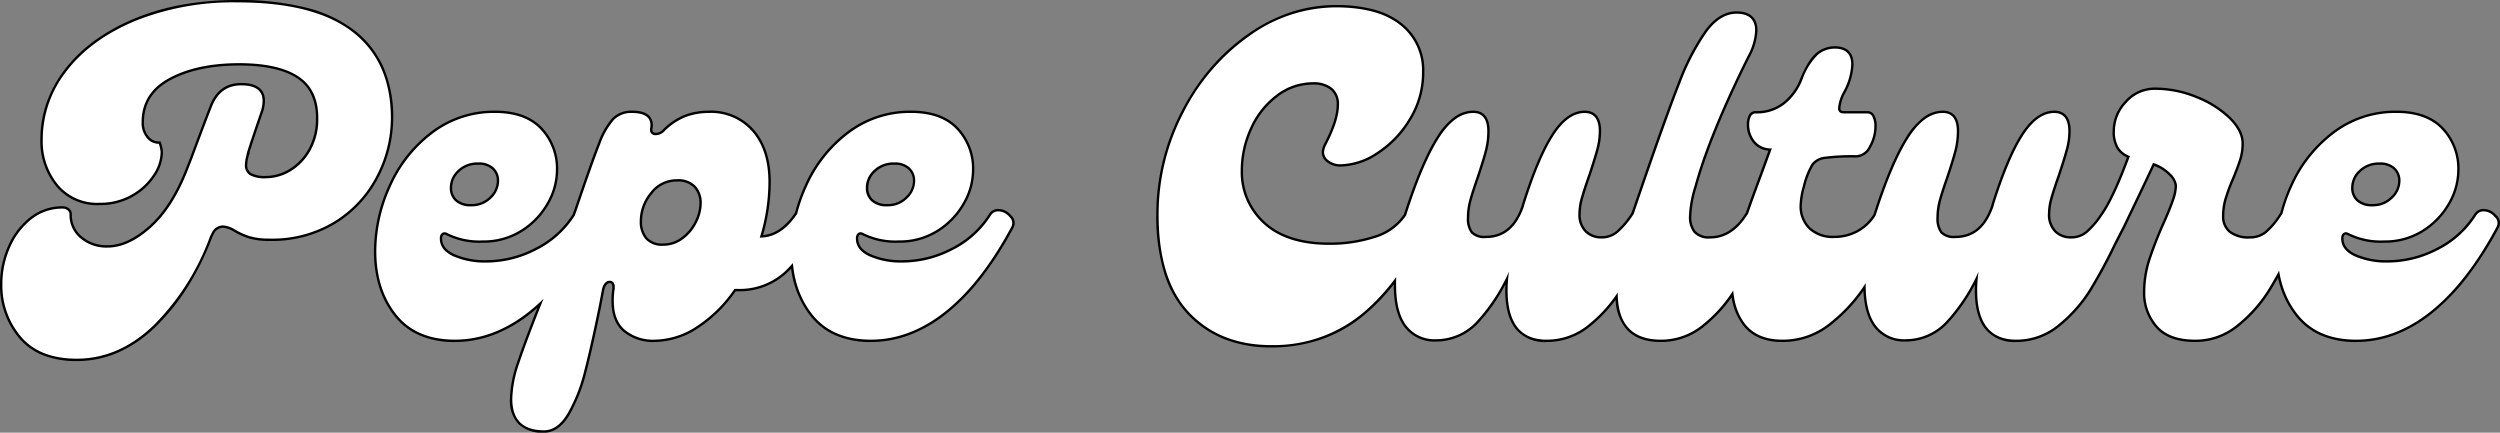 <svg xmlns="http://www.w3.org/2000/svg" width="518.487" height="89.736" viewBox="0 0 518.487 89.736"><rect x="0" y="0" width="518.487" height="89.736" fill="#808080" stroke="none"/><g transform="translate(6058.2 6529.436)"><path d="M44.086-69.936q15.98,0,23.876,6.157t7.9,17.813a26.124,26.124,0,0,1-2.914,11.891,23.921,23.921,0,0,1-8.6,9.447,24.7,24.7,0,0,1-13.677,3.666,13.728,13.728,0,0,1-4.136-.517,14.5,14.5,0,0,1-3.008-1.363,5.386,5.386,0,0,0-2.444-.846,2.576,2.576,0,0,0-2.256,1.316l-.47.94.282-.658-.282.658A50.223,50.223,0,0,1,26.79-3.1q-7.238,7.05-16.074,7.05Q3.008,3.948-.846-.611A16.4,16.4,0,0,1-4.7-11.562a18.535,18.535,0,0,1,1.6-7.567,14.867,14.867,0,0,1,4.418-5.828A10.226,10.226,0,0,1,7.8-27.166a1.562,1.562,0,0,1,.987.329.983.983,0,0,1,.423.8,6.3,6.3,0,0,0,2.256,5.029,8.38,8.38,0,0,0,5.64,1.927q4.324,0,8.93-4.089t7.708-11.985l1.034-2.632q.658-1.786,1.88-5.029t2.068-5.4q1.692-4.512,6.11-4.512t4.418,3.2a7.2,7.2,0,0,1-.282,1.88l-1.128,3.29q-1.692,4.982-1.974,6.11l.282-.658a7.662,7.662,0,0,0-.564,2.632,2.367,2.367,0,0,0,1.034,2.162,6.316,6.316,0,0,0,3.29.658,9.946,9.946,0,0,0,5.217-1.5,11.587,11.587,0,0,0,4.089-4.324,13.317,13.317,0,0,0,1.6-6.674q0-5.922-4.136-8.648T44.462-57.34q-8.836,0-14.57,3.1t-5.734,9.212a4.823,4.823,0,0,0,1.034,3.149,3.159,3.159,0,0,0,2.538,1.269,6.046,6.046,0,0,1,.376,1.786,8.626,8.626,0,0,1-1.6,4.7,12.84,12.84,0,0,1-4.465,4.089,13.079,13.079,0,0,1-6.627,1.645A10.535,10.535,0,0,1,6.768-32.2a14.185,14.185,0,0,1-3.1-9.259A22.922,22.922,0,0,1,8.648-55.742Q13.63-62.228,22.8-66.082A54.587,54.587,0,0,1,44.086-69.936ZM89.112,0q-7.99,0-12.126-5.217T72.85-18.33a32.45,32.45,0,0,1,3.008-13.442,27.857,27.857,0,0,1,8.648-10.951A20.888,20.888,0,0,1,97.478-47q6.2,0,9.4,3.384a11.84,11.84,0,0,1,3.2,8.46,13.729,13.729,0,0,1-1.927,6.862,15.64,15.64,0,0,1-5.358,5.546,14.41,14.41,0,0,1-7.849,2.162,14.875,14.875,0,0,1-7.332-1.5,1.443,1.443,0,0,0-.564-.188.941.941,0,0,0-.752.329,1.484,1.484,0,0,0-.282.987q0,2.35,2.773,3.666a16.333,16.333,0,0,0,7,1.316,22.526,22.526,0,0,0,10.152-2.538,20.061,20.061,0,0,0,8.084-7.238,1.73,1.73,0,0,1,1.5-.846,2.981,2.981,0,0,1,2.3,1.128,1.673,1.673,0,0,1,.423,2.068q-6.2,11.562-13.583,17.484T89.112,0ZM92.5-27.636a5.667,5.667,0,0,0,4.183-1.645A5.031,5.031,0,0,0,98.324-32.9,3.672,3.672,0,0,0,97.2-35.673,4.435,4.435,0,0,0,94-36.754a5.879,5.879,0,0,0-4.277,1.6,4.975,4.975,0,0,0-1.645,3.666,3.672,3.672,0,0,0,1.128,2.773A4.576,4.576,0,0,0,92.5-27.636Zm67.4,1.88a1.481,1.481,0,0,1,1.41-.658,3.4,3.4,0,0,1,2.35.94,1.6,1.6,0,0,1,.47,2.068,30.709,30.709,0,0,1-6.486,9.212,13.865,13.865,0,0,1-9.964,3.666h-.564a27.88,27.88,0,0,1-7.755,7.708A16.088,16.088,0,0,1,130.566,0a9.178,9.178,0,0,1-6.11-1.974q-2.35-1.974-2.35-6.016a13.529,13.529,0,0,1,.188-2.538V-10.9a1.484,1.484,0,0,0-.282-.987.941.941,0,0,0-.752-.329q-1.128,0-1.6,1.692L119-7.05q-1.786,8.742-3.1,13.771a33.812,33.812,0,0,1-3.384,8.554Q110.45,18.8,107.63,18.8q-6.58,0-6.58-6.486a24.32,24.32,0,0,1,1.457-7.473Q103.964.47,107.442-8.272l2.726-6.862,3.854-10.622.658-1.88q3.2-9.4,4.606-12.925a15.822,15.822,0,0,1,2.82-4.982A4.992,4.992,0,0,1,125.866-47q4.324,0,3.76,3.2a1.235,1.235,0,0,0,.235,1.034,1.242,1.242,0,0,0,.987.376,2.516,2.516,0,0,0,1.786-.846A13,13,0,0,1,137.1-46.2a13.852,13.852,0,0,1,4.747-.8,11.271,11.271,0,0,1,8.977,3.854q3.337,3.854,3.337,10.434a39.3,39.3,0,0,1-1.786,11.562Q156.7-21.15,159.894-25.756Zm-27.542,6.3a6.688,6.688,0,0,0,4.089-1.363,9.517,9.517,0,0,0,2.867-3.431,9,9,0,0,0,1.034-4.042,5.138,5.138,0,0,0-1.269-3.572,4.991,4.991,0,0,0-3.9-1.41,6.808,6.808,0,0,0-5.5,2.726,9.335,9.335,0,0,0-2.209,6.016,5.536,5.536,0,0,0,1.175,3.666A4.565,4.565,0,0,0,132.352-19.458ZM175.4,0q-7.99,0-12.126-5.217T159.142-18.33a32.45,32.45,0,0,1,3.008-13.442A27.857,27.857,0,0,1,170.8-42.723,20.888,20.888,0,0,1,183.77-47q6.2,0,9.4,3.384a11.84,11.84,0,0,1,3.2,8.46,13.729,13.729,0,0,1-1.927,6.862,15.64,15.64,0,0,1-5.358,5.546,14.41,14.41,0,0,1-7.849,2.162,14.875,14.875,0,0,1-7.332-1.5,1.443,1.443,0,0,0-.564-.188.941.941,0,0,0-.752.329,1.484,1.484,0,0,0-.282.987q0,2.35,2.773,3.666a16.333,16.333,0,0,0,7,1.316,22.526,22.526,0,0,0,10.152-2.538,20.061,20.061,0,0,0,8.084-7.238,1.73,1.73,0,0,1,1.5-.846,2.981,2.981,0,0,1,2.3,1.128,1.673,1.673,0,0,1,.423,2.068q-6.2,11.562-13.583,17.484T175.4,0Zm3.384-27.636a5.667,5.667,0,0,0,4.183-1.645,5.031,5.031,0,0,0,1.645-3.619,3.672,3.672,0,0,0-1.128-2.773,4.435,4.435,0,0,0-3.2-1.081,5.879,5.879,0,0,0-4.277,1.6,4.975,4.975,0,0,0-1.645,3.666,3.672,3.672,0,0,0,1.128,2.773A4.576,4.576,0,0,0,178.788-27.636ZM258.406,1.128q-10.528,0-16.92-6.721T235.094-25.85A45.617,45.617,0,0,1,240.217-47a43.161,43.161,0,0,1,13.63-15.933,30.82,30.82,0,0,1,18-5.969q8.742,0,13.3,3.619a11.875,11.875,0,0,1,4.559,9.823,18.157,18.157,0,0,1-2.679,9.588,21.094,21.094,0,0,1-6.627,6.956,14,14,0,0,1-7.52,2.538,3.992,3.992,0,0,1-2.491-.752,2.2,2.2,0,0,1-.987-1.786,4.31,4.31,0,0,1,.376-1.316q2.726-5.17,2.726-8.46a4.259,4.259,0,0,0-1.457-3.525,6.033,6.033,0,0,0-3.9-1.175,12.487,12.487,0,0,0-7.614,2.585,17.492,17.492,0,0,0-5.452,6.862,20.967,20.967,0,0,0-1.974,8.883,14.368,14.368,0,0,0,4.747,11.045q4.747,4.371,13.677,4.371a30.29,30.29,0,0,0,9.353-1.41,11.832,11.832,0,0,0,6.533-4.7,1.73,1.73,0,0,1,1.5-.846,2.9,2.9,0,0,1,2.209,1.128,1.811,1.811,0,0,1,.517,2.068q-6.11,12.314-13.865,18.424A28.8,28.8,0,0,1,258.406,1.128Zm75.012-26.884a1.73,1.73,0,0,1,1.5-.846,2.981,2.981,0,0,1,2.3,1.128,1.673,1.673,0,0,1,.423,2.068l-1.786,3.478a106.35,106.35,0,0,1-5.123,9.494A29.031,29.031,0,0,1,324.347-3.2,13.506,13.506,0,0,1,315.558,0q-8.084,0-8.084-10.246a28.629,28.629,0,0,1,.282-3.854A38.154,38.154,0,0,1,301.27-4.042a11.432,11.432,0,0,1-8.648,3.948,7.3,7.3,0,0,1-6.11-2.773Q284.35-5.64,284.35-11.28a48.688,48.688,0,0,1,2.068-14.476q3.384-10.622,6.721-15.933T300.33-47q2.914,0,2.914,3.76a15.887,15.887,0,0,1-.517,4.042q-.517,1.974-1.645,5.358-1.128,3.2-1.6,4.982a13.985,13.985,0,0,0-.47,3.572,5,5,0,0,0,.846,3.2,3.844,3.844,0,0,0,3.1,1.034q5.64,0,7.9-6.58l.094-.376Q313.96-37.6,316.968-42.3t6.486-4.7q2.914,0,2.914,3.76a14.315,14.315,0,0,1-.517,3.713q-.517,1.927-1.645,5.311-1.034,2.914-1.551,4.747a12.392,12.392,0,0,0-.517,3.337,5.115,5.115,0,0,0,1.363,3.854,4.741,4.741,0,0,0,3.431,1.316,5.172,5.172,0,0,0,3.431-1.222A17.545,17.545,0,0,0,333.418-25.756ZM339.246,0q-8.93,0-8.93-9.682a49.5,49.5,0,0,1,3.2-16.074l2.068-6.016q4.982-14.476,7.661-21.291a48.241,48.241,0,0,1,5.5-10.669q2.82-3.854,6.2-3.854,3.854,0,3.854,3.478a12.131,12.131,0,0,1-1.6,5.358q-8.084,16.262-11,26.978a23.335,23.335,0,0,0-1.128,6.2,5.245,5.245,0,0,0,.987,3.384,4.185,4.185,0,0,0,3.431,1.222q4.512,0,7.614-4.794a1.73,1.73,0,0,1,1.5-.846,2.981,2.981,0,0,1,2.3,1.128,1.673,1.673,0,0,1,.423,2.068l-1.786,3.478a106.35,106.35,0,0,1-5.123,9.494A29.031,29.031,0,0,1,348.035-3.2,13.506,13.506,0,0,1,339.246,0Zm25.192,0q-5.17,0-7.708-3.243t-2.538-8.7a32.94,32.94,0,0,1,2.068-11Q357.482-26.7,360.4-34.5l1.88-5.17a4.2,4.2,0,0,1-3.525-1.5,5.356,5.356,0,0,1-1.175-3.384,3.784,3.784,0,0,1,.329-1.692,1.054,1.054,0,0,1,.987-.658,9.272,9.272,0,0,0,6.2-2.068,12.113,12.113,0,0,0,3.572-5.076,13.456,13.456,0,0,1,3.149-5.029,5.415,5.415,0,0,1,3.525-1.269q3.384,0,3.384,3.29a12.815,12.815,0,0,1-1.6,5.546A8.672,8.672,0,0,0,376-48.034q0,1.128,1.222,1.128h4.888a1.145,1.145,0,0,1,1.034.705,4.127,4.127,0,0,1,.376,1.927,8.231,8.231,0,0,1-1.081,4.089,3.123,3.123,0,0,1-2.679,1.927,44.1,44.1,0,0,0-6.627.329,3.924,3.924,0,0,0-2.679,1.551,16.922,16.922,0,0,0-1.786,4.606,15.83,15.83,0,0,0-.658,3.854,6.61,6.61,0,0,0,1.927,5.029,7.257,7.257,0,0,0,5.217,1.833,10.29,10.29,0,0,0,4.982-1.222,9.748,9.748,0,0,0,3.666-3.478,1.641,1.641,0,0,1,1.5-.752,2.942,2.942,0,0,1,2.209,1.081,1.735,1.735,0,0,1,.517,2.021L387-21.338a97.429,97.429,0,0,1-5.405,9.823A32.894,32.894,0,0,1,374.4-3.572,15.433,15.433,0,0,1,364.438,0ZM430.8-25.756a1.73,1.73,0,0,1,1.5-.846,2.981,2.981,0,0,1,2.3,1.128,1.673,1.673,0,0,1,.423,2.068l-1.786,3.478a106.35,106.35,0,0,1-5.123,9.494A29.031,29.031,0,0,1,421.731-3.2,13.506,13.506,0,0,1,412.942,0q-8.084,0-8.084-10.246a28.629,28.629,0,0,1,.282-3.854,38.154,38.154,0,0,1-6.486,10.058,11.432,11.432,0,0,1-8.648,3.948,7.3,7.3,0,0,1-6.11-2.773q-2.162-2.773-2.162-8.413A48.688,48.688,0,0,1,383.8-25.756q3.384-10.622,6.721-15.933T397.714-47q2.914,0,2.914,3.76a15.887,15.887,0,0,1-.517,4.042q-.517,1.974-1.645,5.358-1.128,3.2-1.6,4.982a13.985,13.985,0,0,0-.47,3.572,5,5,0,0,0,.846,3.2,3.844,3.844,0,0,0,3.1,1.034q5.64,0,7.9-6.58l.094-.376q3.008-9.588,6.016-14.288t6.486-4.7q2.914,0,2.914,3.76a14.315,14.315,0,0,1-.517,3.713q-.517,1.927-1.645,5.311-1.034,2.914-1.551,4.747a12.392,12.392,0,0,0-.517,3.337,5.115,5.115,0,0,0,1.363,3.854,4.741,4.741,0,0,0,3.431,1.316,5.172,5.172,0,0,0,3.431-1.222A17.545,17.545,0,0,0,430.8-25.756Zm37.13,0a1.73,1.73,0,0,1,1.5-.846,2.981,2.981,0,0,1,2.3,1.128,1.673,1.673,0,0,1,.423,2.068l-1.786,3.478a106.351,106.351,0,0,1-5.123,9.494A29.031,29.031,0,0,1,458.861-3.2,13.506,13.506,0,0,1,450.072,0q-5.358,0-7.849-2.867a10.305,10.305,0,0,1-2.491-7,21.691,21.691,0,0,1,1.081-6.721,79.463,79.463,0,0,1,3.055-7.755q1.316-3.008,1.88-4.7a9.456,9.456,0,0,0,.564-2.914,4.022,4.022,0,0,0-1.222-2.35,9.023,9.023,0,0,0-3.76-2.35q-1.692,3.666-6.3,13.254a1.463,1.463,0,0,1-1.5.94,3.191,3.191,0,0,1-2.021-.8A2.254,2.254,0,0,1,430.52-25a1.016,1.016,0,0,1,.282-.752q2.538-3.572,5.734-12.314a4.673,4.673,0,0,1-2.3-1.739,6.309,6.309,0,0,1-.8-3.525,8.525,8.525,0,0,1,2.4-5.781,7.682,7.682,0,0,1,5.969-2.679,22.277,22.277,0,0,1,8.413,1.692,20.618,20.618,0,0,1,6.815,4.277q2.632,2.585,2.632,5.123a10.926,10.926,0,0,1-.517,3.384q-.517,1.6-1.457,3.854a41.187,41.187,0,0,0-1.551,4.183,12.968,12.968,0,0,0-.517,3.713,4.275,4.275,0,0,0,1.41,3.337,6.47,6.47,0,0,0,4.418,1.269,5.3,5.3,0,0,0,3.431-1.175A15.671,15.671,0,0,0,467.932-25.756ZM483.442,0q-7.99,0-12.126-5.217T467.18-18.33a32.45,32.45,0,0,1,3.008-13.442,27.857,27.857,0,0,1,8.648-10.951A20.887,20.887,0,0,1,491.808-47q6.2,0,9.4,3.384a11.84,11.84,0,0,1,3.2,8.46,13.729,13.729,0,0,1-1.927,6.862,15.64,15.64,0,0,1-5.358,5.546,14.409,14.409,0,0,1-7.849,2.162,14.875,14.875,0,0,1-7.332-1.5,1.443,1.443,0,0,0-.564-.188.941.941,0,0,0-.752.329,1.484,1.484,0,0,0-.282.987q0,2.35,2.773,3.666a16.333,16.333,0,0,0,7,1.316,22.526,22.526,0,0,0,10.152-2.538,20.061,20.061,0,0,0,8.084-7.238,1.73,1.73,0,0,1,1.5-.846,2.981,2.981,0,0,1,2.3,1.128,1.673,1.673,0,0,1,.423,2.068Q506.378-11.844,499-5.922T483.442,0Zm3.384-27.636a5.667,5.667,0,0,0,4.183-1.645,5.031,5.031,0,0,0,1.645-3.619,3.672,3.672,0,0,0-1.128-2.773,4.435,4.435,0,0,0-3.2-1.081,5.879,5.879,0,0,0-4.277,1.6,4.975,4.975,0,0,0-1.645,3.666,3.672,3.672,0,0,0,1.128,2.773A4.576,4.576,0,0,0,486.826-27.636Z" transform="translate(-6053 -6459)"/><path d="M44.086-70.436A57.04,57.04,0,0,1,58.17-68.881a27.432,27.432,0,0,1,10.1,4.708,19.994,19.994,0,0,1,6.072,7.723,25.766,25.766,0,0,1,2.017,10.484A26.739,26.739,0,0,1,73.39-33.85a24.522,24.522,0,0,1-8.776,9.642,25.3,25.3,0,0,1-13.948,3.746A14.277,14.277,0,0,1,46.376-21a15.071,15.071,0,0,1-3.1-1.406,4.958,4.958,0,0,0-2.193-.779,2.081,2.081,0,0,0-1.821,1.065l-.446.893a58.819,58.819,0,0,1-5.088,10.288,44.788,44.788,0,0,1-6.584,8.2,26.527,26.527,0,0,1-7.786,5.387,21.372,21.372,0,0,1-8.637,1.8A18.9,18.9,0,0,1,3.788,3.273,12.467,12.467,0,0,1-1.228-.288,16.963,16.963,0,0,1-5.2-11.562a19.116,19.116,0,0,1,1.641-7.769,15.428,15.428,0,0,1,4.567-6.02A10.76,10.76,0,0,1,7.8-27.666a2.057,2.057,0,0,1,1.294.434,1.482,1.482,0,0,1,.616,1.194,5.772,5.772,0,0,0,2.081,4.649,7.931,7.931,0,0,0,5.315,1.807c2.743,0,5.636-1.333,8.6-3.963,3-2.661,5.545-6.629,7.575-11.794l1.032-2.626c.437-1.186,1.069-2.878,1.88-5.028S37.7-46.965,38.261-48.4c1.2-3.207,3.416-4.833,6.577-4.833,4.065,0,4.918,2.01,4.918,3.7a7.733,7.733,0,0,1-.3,2.012l-.009.031-1.128,3.29c-.882,2.6-1.48,4.418-1.783,5.431l.086.034a7.216,7.216,0,0,0-.532,2.456,1.886,1.886,0,0,0,.8,1.74,5.9,5.9,0,0,0,3.022.58A9.5,9.5,0,0,0,54.873-35.4a11.147,11.147,0,0,0,3.912-4.142,12.887,12.887,0,0,0,1.533-6.427,11.33,11.33,0,0,0-.985-4.907A8.162,8.162,0,0,0,56.407-54.2c-2.661-1.754-6.68-2.643-11.945-2.643-5.779,0-10.6,1.023-14.332,3.042-3.682,1.992-5.472,4.861-5.472,8.772a4.3,4.3,0,0,0,.922,2.833,2.661,2.661,0,0,0,2.15,1.085h.36l.114.342a6.449,6.449,0,0,1,.4,1.944,9.15,9.15,0,0,1-1.68,4.974A13.392,13.392,0,0,1,22.292-29.6a13.631,13.631,0,0,1-6.876,1.711A11.057,11.057,0,0,1,6.38-31.879a14.735,14.735,0,0,1-3.214-9.575,23.135,23.135,0,0,1,1.273-7.638,24.916,24.916,0,0,1,3.812-6.955,30.07,30.07,0,0,1,6.129-5.927A40.61,40.61,0,0,1,22.6-66.543a47.857,47.857,0,0,1,10.01-2.922A64.726,64.726,0,0,1,44.086-70.436Zm6.58,48.974a24.323,24.323,0,0,0,13.406-3.586A23.535,23.535,0,0,0,72.5-34.3a25.748,25.748,0,0,0,2.86-11.666c0-7.572-2.592-13.433-7.7-17.419-5.149-4.015-13.079-6.051-23.569-6.051a54.346,54.346,0,0,0-21.1,3.815A33.574,33.574,0,0,0,9.045-55.437,22.535,22.535,0,0,0,4.166-41.454a13.762,13.762,0,0,0,2.99,8.943A9.423,9.423,0,0,0,10.682-29.8a11.7,11.7,0,0,0,4.734.909,12.646,12.646,0,0,0,6.378-1.579,12.4,12.4,0,0,0,4.3-3.929,8.181,8.181,0,0,0,1.517-4.426,4.834,4.834,0,0,0-.247-1.3A3.676,3.676,0,0,1,24.8-41.561a5.33,5.33,0,0,1-1.146-3.465c0-4.252,2.017-7.5,6-9.652,3.879-2.1,8.861-3.162,14.808-3.162a33.5,33.5,0,0,1,7.206.693,15.866,15.866,0,0,1,5.289,2.115c2.894,1.907,4.361,4.957,4.361,9.065a13.869,13.869,0,0,1-1.663,6.921,12.133,12.133,0,0,1-4.265,4.505,10.484,10.484,0,0,1-5.476,1.576,6.7,6.7,0,0,1-3.558-.736,2.845,2.845,0,0,1-1.266-2.584,7.271,7.271,0,0,1,.348-2.078l-.051-.017c.193-.772.842-2.784,1.986-6.15L48.5-47.8a6.726,6.726,0,0,0,.26-1.733c0-1.157-.406-2.7-3.918-2.7-2.74,0-4.585,1.37-5.642,4.188l0,.007c-.561,1.433-1.256,3.249-2.066,5.4s-1.443,3.842-1.879,5.026l0,.01-1.034,2.632c-2.087,5.313-4.726,9.41-7.841,12.176-3.15,2.8-6.267,4.215-9.262,4.215a8.9,8.9,0,0,1-5.965-2.047,6.805,6.805,0,0,1-2.431-5.409.483.483,0,0,0-.23-.4,1.065,1.065,0,0,0-.68-.224,9.782,9.782,0,0,0-6.178,2.1,14.441,14.441,0,0,0-4.269,5.636A18.122,18.122,0,0,0-4.2-11.562,15.989,15.989,0,0,0-.464-.934c2.458,2.908,6.219,4.382,11.18,4.382,5.728,0,11.019-2.324,15.725-6.908A49.96,49.96,0,0,0,37.885-21.611l.007-.018.282-.658.038.016.175-.349.015-.023a3.059,3.059,0,0,1,2.677-1.546,5.783,5.783,0,0,1,2.689.91l.012.007a14.066,14.066,0,0,0,2.9,1.316A13.313,13.313,0,0,0,50.666-21.462ZM271.848-69.4a30.075,30.075,0,0,1,7.828.922,15.963,15.963,0,0,1,5.784,2.805,12.4,12.4,0,0,1,4.748,10.215,18.732,18.732,0,0,1-2.752,9.847,21.686,21.686,0,0,1-6.784,7.117,14.549,14.549,0,0,1-7.79,2.617,4.5,4.5,0,0,1-2.794-.854,2.684,2.684,0,0,1-1.184-2.184,4.565,4.565,0,0,1,.412-1.5l.01-.024.012-.023c1.771-3.358,2.668-6.126,2.668-8.227a3.757,3.757,0,0,0-1.271-3.136,5.58,5.58,0,0,0-3.587-1.064,12.053,12.053,0,0,0-7.316,2.486,17.078,17.078,0,0,0-5.3,6.67,20.567,20.567,0,0,0-1.928,8.673,13.948,13.948,0,0,0,4.586,10.677c3.055,2.813,7.542,4.239,13.338,4.239a29.931,29.931,0,0,0,9.2-1.386,11.419,11.419,0,0,0,6.231-4.442c2.251-7.056,4.523-12.432,6.753-15.981a14.953,14.953,0,0,1,3.593-4.119A6.709,6.709,0,0,1,300.33-47.5c1.557,0,3.414.739,3.414,4.26a16.459,16.459,0,0,1-.533,4.169c-.346,1.32-.9,3.134-1.654,5.389l0,.008c-.744,2.108-1.278,3.771-1.586,4.943a13.55,13.55,0,0,0-.454,3.445,4.562,4.562,0,0,0,.733,2.879,3.423,3.423,0,0,0,2.715.851c3.549,0,5.975-2.036,7.416-6.222l.1-.383c2.009-6.4,4.052-11.252,6.072-14.408,2.094-3.272,4.418-4.93,6.907-4.93,1.557,0,3.414.739,3.414,4.26a14.881,14.881,0,0,1-.534,3.843c-.346,1.288-.9,3.085-1.654,5.34l0,.009c-.682,1.923-1.2,3.51-1.541,4.716a11.958,11.958,0,0,0-.5,3.2,4.665,4.665,0,0,0,1.21,3.494,4.223,4.223,0,0,0,3.084,1.176,4.646,4.646,0,0,0,3.11-1.105A17.149,17.149,0,0,0,333-26.037c.044-.067.093-.133.143-.2l1.96-5.7c3.308-9.613,5.888-16.783,7.669-21.311a48.953,48.953,0,0,1,5.561-10.781c1.971-2.693,4.194-4.059,6.608-4.059,3.6,0,4.354,2.163,4.354,3.978a12.658,12.658,0,0,1-1.651,5.582c-5.349,10.761-9.038,19.806-10.963,26.885l0,.009a22.981,22.981,0,0,0-1.108,6.064,4.792,4.792,0,0,0,.876,3.07,3.752,3.752,0,0,0,3.042,1.036,7.2,7.2,0,0,0,3.893-1.122,11.116,11.116,0,0,0,3.3-3.444l0-.006a2.924,2.924,0,0,1,.176-.237c.782-2.229,1.812-5.056,3.062-8.4l1.647-4.529a4.454,4.454,0,0,1-3.217-1.662,5.869,5.869,0,0,1-1.281-3.692,4.287,4.287,0,0,1,.382-1.916,1.537,1.537,0,0,1,1.434-.934,8.828,8.828,0,0,0,5.881-1.95,11.674,11.674,0,0,0,3.427-4.87l.008-.02c1.108-2.606,2.185-4.314,3.293-5.22a5.927,5.927,0,0,1,3.842-1.382c2.541,0,3.884,1.311,3.884,3.79a13.352,13.352,0,0,1-1.651,5.77,8.294,8.294,0,0,0-1.075,3.254c0,.407.115.628.722.628h4.888a1.622,1.622,0,0,1,1.475.97,4.56,4.56,0,0,1,.435,2.162,8.762,8.762,0,0,1-1.145,4.334,3.6,3.6,0,0,1-3.115,2.182,43.961,43.961,0,0,0-6.539.321,3.419,3.419,0,0,0-2.356,1.343,16.62,16.62,0,0,0-1.715,4.455,15.436,15.436,0,0,0-.64,3.72,6.081,6.081,0,0,0,1.772,4.667,6.81,6.81,0,0,0,4.872,1.7,9.843,9.843,0,0,0,4.744-1.162,9.289,9.289,0,0,0,3.447-3.251c2.252-7.058,4.524-12.437,6.755-15.987a14.954,14.954,0,0,1,3.593-4.119,6.709,6.709,0,0,1,4.022-1.426c1.557,0,3.414.739,3.414,4.26a16.459,16.459,0,0,1-.533,4.169c-.346,1.32-.9,3.134-1.654,5.389l0,.008c-.744,2.109-1.278,3.772-1.586,4.943a13.551,13.551,0,0,0-.454,3.445,4.561,4.561,0,0,0,.733,2.879,3.423,3.423,0,0,0,2.715.851c3.549,0,5.975-2.036,7.416-6.222l.1-.383c2.009-6.4,4.052-11.252,6.072-14.408,2.094-3.272,4.418-4.93,6.907-4.93,1.557,0,3.414.739,3.414,4.26a14.879,14.879,0,0,1-.534,3.843c-.346,1.288-.9,3.085-1.654,5.34l0,.009c-.682,1.923-1.2,3.51-1.541,4.716a11.956,11.956,0,0,0-.5,3.2,4.665,4.665,0,0,0,1.21,3.494,4.223,4.223,0,0,0,3.084,1.176,4.646,4.646,0,0,0,3.11-1.105,16.451,16.451,0,0,0,2.752-3.165,1.412,1.412,0,0,1,.234-.34c.02-.029.04-.057.06-.084,1.6-2.288,3.422-6.2,5.43-11.639a5.041,5.041,0,0,1-2.082-1.734,6.711,6.711,0,0,1-.885-3.806,9.046,9.046,0,0,1,2.524-6.114,8.2,8.2,0,0,1,6.342-2.846,22.876,22.876,0,0,1,8.6,1.728,21.208,21.208,0,0,1,6.978,4.384c1.846,1.813,2.782,3.656,2.782,5.48a11.477,11.477,0,0,1-.541,3.538c-.347,1.073-.842,2.383-1.471,3.892a40.927,40.927,0,0,0-1.533,4.133,12.531,12.531,0,0,0-.5,3.571,3.764,3.764,0,0,0,1.244,2.965,6.04,6.04,0,0,0,4.084,1.141,4.772,4.772,0,0,0,3.117-1.064,15.271,15.271,0,0,0,2.95-3.5,2.951,2.951,0,0,1,.2-.267,35.948,35.948,0,0,1,2.018-5.68,28.478,28.478,0,0,1,8.8-11.144A21.47,21.47,0,0,1,491.808-47.5c4.26,0,7.545,1.191,9.764,3.541a12.376,12.376,0,0,1,3.332,8.8,14.284,14.284,0,0,1-1.993,7.109,16.2,16.2,0,0,1-5.526,5.722,14.966,14.966,0,0,1-8.116,2.239,15.44,15.44,0,0,1-7.568-1.563,1.233,1.233,0,0,0-.332-.129.436.436,0,0,0-.368.154,1.051,1.051,0,0,0-.162.662c0,1.369.814,2.42,2.487,3.214a15.923,15.923,0,0,0,6.789,1.268,22.135,22.135,0,0,0,9.928-2.485,19.659,19.659,0,0,0,7.886-7.06l.005-.008a2.238,2.238,0,0,1,1.92-1.069,3.473,3.473,0,0,1,2.679,1.3,2.122,2.122,0,0,1,.482,2.643,72.916,72.916,0,0,1-6.538,10.213,44.422,44.422,0,0,1-7.167,7.415A28.762,28.762,0,0,1,491.6-1.013,22.852,22.852,0,0,1,483.442.5a18.229,18.229,0,0,1-7.224-1.345,13.5,13.5,0,0,1-5.294-4.061,19.186,19.186,0,0,1-3.682-7.916c-.526.929-1.049,1.816-1.563,2.65a29.665,29.665,0,0,1-6.5,7.362A14.054,14.054,0,0,1,450.072.5c-3.707,0-6.474-1.022-8.226-3.039a10.837,10.837,0,0,1-2.614-7.331,22.289,22.289,0,0,1,1.105-6.875,80.324,80.324,0,0,1,3.074-7.8c.866-1.979,1.493-3.546,1.862-4.654a9.018,9.018,0,0,0,.538-2.756,3.484,3.484,0,0,0-1.1-2.023,8.122,8.122,0,0,0-3.125-2.042c-1.148,2.473-3.153,6.691-5.968,12.552a2.018,2.018,0,0,1-.137.288,2.2,2.2,0,0,1-.167.324l-1.62,3.155a107.343,107.343,0,0,1-5.145,9.533,29.665,29.665,0,0,1-6.5,7.362A14.054,14.054,0,0,1,412.942.5a7.756,7.756,0,0,1-6.456-2.752c-1.412-1.79-2.129-4.48-2.129-7.994q0-.585.03-1.2A36.273,36.273,0,0,1,399.02-3.7,11.962,11.962,0,0,1,390.006.406a7.806,7.806,0,0,1-6.5-2.966c-1.349-1.73-2.1-4.267-2.243-7.553a34.149,34.149,0,0,1-6.542,6.929A15.99,15.99,0,0,1,364.438.5c-3.592,0-6.318-1.156-8.1-3.435a12.548,12.548,0,0,1-2.406-5.836,30.126,30.126,0,0,1-5.578,5.962A14.054,14.054,0,0,1,339.246.5c-3.108,0-5.485-.869-7.065-2.582a9.958,9.958,0,0,1-2.313-6.17,30.32,30.32,0,0,1-5.2,5.442A14.054,14.054,0,0,1,315.558.5,7.756,7.756,0,0,1,309.1-2.252c-1.412-1.79-2.128-4.48-2.128-7.994q0-.585.03-1.2A36.274,36.274,0,0,1,301.636-3.7,11.962,11.962,0,0,1,292.622.406a7.806,7.806,0,0,1-6.5-2.966c-1.5-1.93-2.268-4.864-2.268-8.72q0-.092,0-.184a40.989,40.989,0,0,1-6.758,6.875A28.373,28.373,0,0,1,268.469.075a31.852,31.852,0,0,1-10.063,1.553,26.141,26.141,0,0,1-9.679-1.716,21.272,21.272,0,0,1-7.6-5.161,21.9,21.9,0,0,1-4.908-8.619,40.1,40.1,0,0,1-1.621-11.983,46.771,46.771,0,0,1,1.295-11,46.879,46.879,0,0,1,3.884-10.38,46.976,46.976,0,0,1,6.034-9.062,41.844,41.844,0,0,1,7.754-7.052,34.361,34.361,0,0,1,8.884-4.542A29.827,29.827,0,0,1,271.848-69.4Zm1.034,32.524a13.58,13.58,0,0,0,7.25-2.459,20.7,20.7,0,0,0,6.47-6.795,17.746,17.746,0,0,0,2.607-9.329,12.618,12.618,0,0,0-1.093-5.347,11.268,11.268,0,0,0-3.277-4.084c-2.935-2.329-7.305-3.511-12.99-3.511a30.468,30.468,0,0,0-17.714,5.878,42.864,42.864,0,0,0-13.473,15.752,45.33,45.33,0,0,0-5.068,20.921c0,8.849,2.1,15.549,6.254,19.912S251.562.628,258.406.628a28.444,28.444,0,0,0,18.067-6,41.121,41.121,0,0,0,7.406-7.773,49.721,49.721,0,0,1,1.423-10.48,13.277,13.277,0,0,1-5.265,3.047,30.93,30.93,0,0,1-9.507,1.434,26.531,26.531,0,0,1-8.036-1.116,15.846,15.846,0,0,1-5.979-3.387,14.911,14.911,0,0,1-4.908-11.413,21.56,21.56,0,0,1,2.02-9.093,18.066,18.066,0,0,1,5.608-7.054,13.032,13.032,0,0,1,7.912-2.684,6.541,6.541,0,0,1,4.215,1.286,4.75,4.75,0,0,1,1.643,3.914c0,2.26-.932,5.177-2.771,8.669a3.675,3.675,0,0,0-.331,1.107,1.715,1.715,0,0,0,.79,1.388A3.525,3.525,0,0,0,272.882-36.878Zm72.839,4.969c1.943-7.141,5.654-16.247,11.031-27.064l0-.006a11.715,11.715,0,0,0,1.542-5.129c0-2.032-1.066-2.978-3.354-2.978-2.077,0-4.029,1.228-5.8,3.649a47.986,47.986,0,0,0-5.437,10.557c-1.775,4.515-4.35,11.672-7.654,21.271l-1.562,4.545a2.415,2.415,0,0,1,.432-.038,3.473,3.473,0,0,1,2.679,1.3,2.123,2.123,0,0,1,.485,2.639L336.309-19.7a107.351,107.351,0,0,1-5.145,9.533c-.113.184-.23.369-.349.551.018,6.137,2.776,9.121,8.43,9.121a13.078,13.078,0,0,0,8.472-3.083,28.79,28.79,0,0,0,6.034-6.716c-.04-.528-.06-1.079-.06-1.639A33.582,33.582,0,0,1,355.786-23.1l.087-.267a8.587,8.587,0,0,1-6.381,2.9,4.662,4.662,0,0,1-3.82-1.408,5.747,5.747,0,0,1-1.1-3.7A23.905,23.905,0,0,1,345.721-31.909Zm29.433,11.353a7.77,7.77,0,0,1-5.562-1.971,7.117,7.117,0,0,1-2.082-5.391,16.135,16.135,0,0,1,.675-3.984,17.157,17.157,0,0,1,1.858-4.761,4.42,4.42,0,0,1,3-1.759,44.011,44.011,0,0,1,6.715-.337c.878,0,1.612-.547,2.243-1.672a7.775,7.775,0,0,0,1.017-3.844,3.674,3.674,0,0,0-.317-1.692c-.208-.39-.426-.44-.593-.44h-4.888a1.526,1.526,0,0,1-1.722-1.628,9.015,9.015,0,0,1,1.181-3.7,12.4,12.4,0,0,0,1.545-5.322,2.84,2.84,0,0,0-.695-2.109,3.057,3.057,0,0,0-2.189-.681,4.887,4.887,0,0,0-3.208,1.156,13.079,13.079,0,0,0-3,4.828,12.662,12.662,0,0,1-3.713,5.271,9.8,9.8,0,0,1-6.527,2.186c-.181,0-.372.046-.54.382a3.32,3.32,0,0,0-.276,1.468,4.827,4.827,0,0,0,1.069,3.076,3.7,3.7,0,0,0,3.131,1.312h.714l-2.124,5.841c-1.046,2.8-1.937,5.235-2.657,7.258a2.425,2.425,0,0,1,.4-.033,3.473,3.473,0,0,1,2.679,1.3,2.123,2.123,0,0,1,.485,2.639L360-19.7a107.351,107.351,0,0,1-5.145,9.533l-.076.123a12.173,12.173,0,0,0,2.348,6.5,7.4,7.4,0,0,0,3,2.28,11.133,11.133,0,0,0,4.318.772,15.014,15.014,0,0,0,9.65-3.461,32.549,32.549,0,0,0,7.083-7.822l.066-.1a50.5,50.5,0,0,1,1.426-11.644,10.1,10.1,0,0,1-2.29,1.694A10.831,10.831,0,0,1,375.154-20.556Zm86.292.094a6.962,6.962,0,0,1-4.752-1.4,4.774,4.774,0,0,1-1.576-3.709,13.527,13.527,0,0,1,.538-3.855,41.864,41.864,0,0,1,1.57-4.235c.617-1.482,1.1-2.766,1.442-3.813a10.478,10.478,0,0,0,.493-3.23c0-1.545-.835-3.149-2.482-4.766a20.22,20.22,0,0,0-6.652-4.17,21.882,21.882,0,0,0-8.226-1.656,7.143,7.143,0,0,0-5.6,2.512,8.078,8.078,0,0,0-2.27,5.448,5.88,5.88,0,0,0,.712,3.244,4.205,4.205,0,0,0,2.065,1.552l.464.174-.17.466a71.241,71.241,0,0,1-4.754,10.8h.054a3.473,3.473,0,0,1,2.679,1.3,3.908,3.908,0,0,1,.391.525c2.63-5.482,4.478-9.377,5.5-11.591l.194-.42.434.161a9.546,9.546,0,0,1,3.964,2.491,4.412,4.412,0,0,1,1.344,2.677,9.987,9.987,0,0,1-.59,3.072c-.379,1.137-1.017,2.733-1.9,4.742a79.369,79.369,0,0,0-3.037,7.709,21.293,21.293,0,0,0-1.057,6.567A9.864,9.864,0,0,0,442.6-3.195C444.154-1.407,446.668-.5,450.072-.5a13.078,13.078,0,0,0,8.472-3.083,28.667,28.667,0,0,0,6.283-7.114c.7-1.134,1.416-2.368,2.132-3.672a27.223,27.223,0,0,1-.28-3.961,31.264,31.264,0,0,1,.491-5.5,12.8,12.8,0,0,1-1.981,2.078A5.811,5.811,0,0,1,461.446-20.462ZM300.608-34c.745-2.234,1.295-4.025,1.635-5.324a15.462,15.462,0,0,0,.5-3.915c0-2.922-1.378-3.26-2.414-3.26-2.374,0-4.651,1.708-6.768,5.077a68.6,68.6,0,0,0-6.2,14.389,2.316,2.316,0,0,1,.564-.068,3.386,3.386,0,0,1,2.585,1.3,2.254,2.254,0,0,1,.588,2.621A70.276,70.276,0,0,1,284.87-12.8c-.013.5-.02,1.015-.02,1.524,0,3.628.692,6.355,2.056,8.106a6.768,6.768,0,0,0,5.716,2.58,10.624,10.624,0,0,0,4.445-.942A12.176,12.176,0,0,0,300.9-4.382a37.838,37.838,0,0,0,6.4-9.927l.949.277a28.272,28.272,0,0,0-.277,3.786c0,6.558,2.481,9.746,7.584,9.746a13.078,13.078,0,0,0,8.472-3.083,28.91,28.91,0,0,0,5.787-6.338,47.168,47.168,0,0,1,2.354-13.369,13.266,13.266,0,0,1-1.486,1.488,5.682,5.682,0,0,1-3.752,1.339,5.245,5.245,0,0,1-3.778-1.456,5.612,5.612,0,0,1-1.516-4.214,12.946,12.946,0,0,1,.536-3.473c.346-1.226.87-2.832,1.559-4.773.745-2.234,1.295-4.01,1.635-5.279a13.883,13.883,0,0,0,.5-3.583c0-2.922-1.378-3.26-2.414-3.26-2.126,0-4.167,1.5-6.065,4.47-1.97,3.079-3.974,7.841-5.956,14.154l-.1.4c-1.574,4.59-4.39,6.918-8.369,6.918a4.31,4.31,0,0,1-3.489-1.217,5.483,5.483,0,0,1-.959-3.513,14.55,14.55,0,0,1,.486-3.7C299.315-30.182,299.857-31.87,300.608-34Zm97.384,0c.745-2.234,1.295-4.025,1.635-5.324a15.463,15.463,0,0,0,.5-3.915c0-2.922-1.378-3.26-2.414-3.26-2.374,0-4.651,1.708-6.768,5.077a68.854,68.854,0,0,0-6.233,14.475,2.8,2.8,0,0,1,.593-.06,3.433,3.433,0,0,1,2.578,1.244,2.181,2.181,0,0,1,.595,2.582l-1.032,2.064a99.3,99.3,0,0,1-5.212,9.523q0,.157,0,.315c0,3.628.692,6.355,2.056,8.106a6.768,6.768,0,0,0,5.716,2.58,10.624,10.624,0,0,0,4.445-.942,12.176,12.176,0,0,0,3.836-2.846,37.838,37.838,0,0,0,6.4-9.927l.949.277a28.253,28.253,0,0,0-.277,3.786c0,6.558,2.481,9.746,7.584,9.746a13.078,13.078,0,0,0,8.472-3.083A28.667,28.667,0,0,0,427.7-10.7a106.346,106.346,0,0,0,5.1-9.449l.005-.011.933-1.817q-.1.007-.206.007a3.689,3.689,0,0,1-2.336-.91,3.283,3.283,0,0,1-.981-1.215,15.093,15.093,0,0,1-2.143,2.29,5.683,5.683,0,0,1-3.752,1.339,5.245,5.245,0,0,1-3.778-1.456,5.612,5.612,0,0,1-1.516-4.214,12.943,12.943,0,0,1,.536-3.473c.346-1.226.87-2.832,1.559-4.773.745-2.234,1.295-4.01,1.635-5.279a13.883,13.883,0,0,0,.5-3.583c0-2.922-1.378-3.26-2.414-3.26-2.126,0-4.167,1.5-6.065,4.47-1.971,3.079-3.974,7.841-5.956,14.154l-.1.4c-1.574,4.59-4.39,6.918-8.369,6.918a4.31,4.31,0,0,1-3.489-1.217,5.483,5.483,0,0,1-.959-3.513,14.551,14.551,0,0,1,.486-3.7C396.7-30.182,397.24-31.869,397.992-34ZM489.27-21.086a13.983,13.983,0,0,0,7.582-2.085,15.217,15.217,0,0,0,5.19-5.37,13.3,13.3,0,0,0,1.861-6.615,11.407,11.407,0,0,0-3.06-8.117c-2.022-2.142-5.063-3.227-9.036-3.227a20.491,20.491,0,0,0-12.67,4.175,27.489,27.489,0,0,0-8.494,10.758,35.477,35.477,0,0,0-1.681,4.51,2.389,2.389,0,0,1,.473-.046,3.473,3.473,0,0,1,2.679,1.3,2.123,2.123,0,0,1,.485,2.639L470.823-19.7c-.95,1.968-1.9,3.824-2.824,5.518a18.52,18.52,0,0,0,3.708,8.659C474.353-2.192,478.3-.5,483.442-.5c5.31,0,10.439-1.955,15.244-5.812,4.844-3.887,9.371-9.718,13.455-17.33l.012-.021c.162-.269.3-.716-.371-1.481a2.483,2.483,0,0,0-1.927-.957,1.232,1.232,0,0,0-1.085.618,20.645,20.645,0,0,1-8.28,7.413,23.124,23.124,0,0,1-10.376,2.591,16.9,16.9,0,0,1-7.217-1.364c-2.03-.963-3.059-2.349-3.059-4.118a1.963,1.963,0,0,1,.4-1.312,1.443,1.443,0,0,1,1.132-.5,1.835,1.835,0,0,1,.788.241l.024.013A14.472,14.472,0,0,0,489.27-21.086Zm-204.32,6.45a71.765,71.765,0,0,0,5.25-8.992c.08-.16.321-.641-.445-1.516a2.4,2.4,0,0,0-1.833-.957,1.215,1.215,0,0,0-1.049.567A46.686,46.686,0,0,0,284.95-14.636Zm45.927,3.009c1.471-2.466,2.993-5.326,4.534-8.518l.005-.011,1.8-3.507c.162-.269.3-.716-.371-1.481a2.483,2.483,0,0,0-1.927-.957,1.164,1.164,0,0,0-.892.376l-.046.133A52.85,52.85,0,0,0,330.878-11.627Zm23.815-.213c1.431-2.417,2.911-5.2,4.408-8.305l.005-.011,1.8-3.507c.162-.269.3-.716-.371-1.481a2.483,2.483,0,0,0-1.927-.957,1.16,1.16,0,0,0-.867.351c-.4,1.137-.737,2.136-1.008,2.97l0,.013a32.6,32.6,0,0,0-2.039,10.831Q354.692-11.889,354.692-11.84Zm80-12.02c.055-.157.162-.57-.463-1.284a2.483,2.483,0,0,0-1.927-.957,1.2,1.2,0,0,0-1.024.532l-.07.1-.157.229a.723.723,0,0,0-.035.237,1.775,1.775,0,0,0,.8,1.35,2.687,2.687,0,0,0,1.706.688.988.988,0,0,0,.92-.4l.137-.267Zm33.09,7.959c.705-1.335,1.423-2.757,2.14-4.243l.005-.011,1.8-3.507c.162-.269.3-.716-.371-1.481a2.483,2.483,0,0,0-1.927-.957,1.155,1.155,0,0,0-.818.3,30.583,30.583,0,0,0-.938,7.467C467.68-17.5,467.715-16.69,467.785-15.9Zm-85.5,2.315c1.45-2.426,2.881-5.1,4.267-7.969l0-.006,1.034-2.068c.136-.272.238-.719-.439-1.46a2.445,2.445,0,0,0-1.84-.918,1.142,1.142,0,0,0-1.047.467A47.226,47.226,0,0,0,382.281-13.587ZM97.478-47.5c4.26,0,7.545,1.191,9.764,3.541a12.376,12.376,0,0,1,3.332,8.8,14.284,14.284,0,0,1-1.993,7.109,16.2,16.2,0,0,1-5.526,5.722,14.966,14.966,0,0,1-8.116,2.239,15.44,15.44,0,0,1-7.568-1.563,1.233,1.233,0,0,0-.332-.129.436.436,0,0,0-.368.154,1.051,1.051,0,0,0-.162.662c0,1.369.814,2.42,2.487,3.214a15.923,15.923,0,0,0,6.789,1.268,22.134,22.134,0,0,0,9.928-2.485,19.659,19.659,0,0,0,7.855-7.011l.639-1.825c2.122-6.241,3.675-10.6,4.614-12.945a16.118,16.118,0,0,1,2.925-5.144,5.494,5.494,0,0,1,4.119-1.609c1.819,0,3.038.4,3.728,1.222a3,3,0,0,1,.526,2.552c-.059.426.073.577.117.627s.18.205.611.205a2.024,2.024,0,0,0,1.432-.7l.008-.007a13.55,13.55,0,0,1,4.641-3.07,14.415,14.415,0,0,1,4.917-.829,11.8,11.8,0,0,1,9.355,4.027c2.3,2.651,3.459,6.271,3.459,10.761a39.771,39.771,0,0,1-1.606,11.03,7.17,7.17,0,0,0,3.1-1.046,11.459,11.459,0,0,0,3.317-3.3,1.7,1.7,0,0,1,.206-.28,35.954,35.954,0,0,1,2.016-5.673,28.479,28.479,0,0,1,8.8-11.144A21.47,21.47,0,0,1,183.77-47.5c4.26,0,7.545,1.191,9.764,3.541a12.376,12.376,0,0,1,3.332,8.8,14.285,14.285,0,0,1-1.993,7.109,16.2,16.2,0,0,1-5.526,5.722,14.966,14.966,0,0,1-8.116,2.239,15.441,15.441,0,0,1-7.567-1.563,1.232,1.232,0,0,0-.333-.129.436.436,0,0,0-.368.154,1.051,1.051,0,0,0-.162.662c0,1.369.814,2.42,2.487,3.214a15.923,15.923,0,0,0,6.789,1.268,22.134,22.134,0,0,0,9.928-2.485,19.658,19.658,0,0,0,7.886-7.06l.005-.008a2.238,2.238,0,0,1,1.92-1.069,3.473,3.473,0,0,1,2.679,1.3,2.122,2.122,0,0,1,.483,2.643,72.924,72.924,0,0,1-6.539,10.213,44.425,44.425,0,0,1-7.167,7.415,28.762,28.762,0,0,1-7.714,4.519A22.852,22.852,0,0,1,175.4.5,18.228,18.228,0,0,1,168.18-.845a13.5,13.5,0,0,1-5.294-4.061,19.72,19.72,0,0,1-4.014-9.813q-.438.458-.89.888a14.408,14.408,0,0,1-10.309,3.8h-.3A28.373,28.373,0,0,1,139.626-2.4a16.65,16.65,0,0,1-9.06,2.9,9.7,9.7,0,0,1-6.432-2.091c-1.678-1.409-2.528-3.562-2.528-6.4a14.114,14.114,0,0,1,.188-2.587V-10.9a1.051,1.051,0,0,0-.162-.662.437.437,0,0,0-.372-.154c-.184,0-.742,0-1.111,1.306l-.655,3.464c-1.187,5.81-2.233,10.452-3.108,13.8a34.467,34.467,0,0,1-3.436,8.68c-1.468,2.5-3.258,3.772-5.319,3.772a7.264,7.264,0,0,1-5.286-1.765,7.049,7.049,0,0,1-1.794-5.221,24.919,24.919,0,0,1,1.483-7.631c.863-2.589,2.275-6.374,4.2-11.27q-.625.549-1.255,1.055a28.762,28.762,0,0,1-7.714,4.519A22.852,22.852,0,0,1,89.112.5,18.228,18.228,0,0,1,81.888-.845a13.5,13.5,0,0,1-5.294-4.061,18.776,18.776,0,0,1-3.187-6.047A24.542,24.542,0,0,1,72.35-18.33,33.1,33.1,0,0,1,75.4-31.977a28.479,28.479,0,0,1,8.8-11.144A21.47,21.47,0,0,1,97.478-47.5ZM94.94-21.086a13.983,13.983,0,0,0,7.582-2.085,15.217,15.217,0,0,0,5.19-5.37,13.3,13.3,0,0,0,1.861-6.615,11.407,11.407,0,0,0-3.06-8.117c-2.022-2.142-5.063-3.227-9.036-3.227a20.491,20.491,0,0,0-12.67,4.175,27.489,27.489,0,0,0-8.494,10.758A32.1,32.1,0,0,0,73.35-18.33a20.056,20.056,0,0,0,4.028,12.8C80.023-2.192,83.971-.5,89.112-.5c5.31,0,10.439-1.955,15.244-5.812.921-.739,1.841-1.557,2.735-2.432l2.609-6.568,2.727-7.515a20.808,20.808,0,0,1-6.266,4.756A23.123,23.123,0,0,1,95.786-15.48a16.9,16.9,0,0,1-7.217-1.364c-2.029-.963-3.059-2.349-3.059-4.118a1.963,1.963,0,0,1,.4-1.312,1.443,1.443,0,0,1,1.132-.5,1.835,1.835,0,0,1,.788.241l.024.013A14.472,14.472,0,0,0,94.94-21.086Zm35.908-20.808a1.722,1.722,0,0,1-1.363-.547,1.715,1.715,0,0,1-.354-1.434l0-.016a2.043,2.043,0,0,0-.306-1.745c-.481-.574-1.478-.864-2.962-.864a4.475,4.475,0,0,0-3.4,1.3,15.449,15.449,0,0,0-2.715,4.82c-.933,2.332-2.479,6.672-4.6,12.9l-.151.431a2.329,2.329,0,0,1,.523-.058,3.473,3.473,0,0,1,2.679,1.3,2.122,2.122,0,0,1,.483,2.643A62.711,62.711,0,0,1,107.943-8.178l-.036.091C105.6-2.3,103.945,2.108,102.981,5a23.954,23.954,0,0,0-1.431,7.315,6.108,6.108,0,0,0,1.5,4.508A6.324,6.324,0,0,0,107.63,18.3a3.89,3.89,0,0,0,2.34-.787,8.037,8.037,0,0,0,2.117-2.491,33.477,33.477,0,0,0,3.332-8.428c.871-3.328,1.912-7.951,3.1-13.741l.667-3.515c.473-1.7,1.392-2.058,2.08-2.058a1.442,1.442,0,0,1,1.132.5,1.963,1.963,0,0,1,.4,1.312v.426l-.01.049a13.116,13.116,0,0,0-.178,2.44c0,2.527.731,4.423,2.172,5.633A8.736,8.736,0,0,0,130.566-.5a15.671,15.671,0,0,0,8.518-2.74,27.513,27.513,0,0,0,7.615-7.572l.149-.215h.826a13.442,13.442,0,0,0,9.619-3.528c.492-.468.975-.967,1.439-1.484-.06-.742-.09-1.512-.09-2.29a31.29,31.29,0,0,1,.526-5.684,8.908,8.908,0,0,1-6.794,3.364H151.7l.2-.647a38.982,38.982,0,0,0,1.764-11.415c0-4.242-1.082-7.643-3.215-10.107a10.285,10.285,0,0,0-3.732-2.758,12.283,12.283,0,0,0-4.867-.923,13.418,13.418,0,0,0-4.577.769,12.566,12.566,0,0,0-4.285,2.847A3,3,0,0,1,130.848-41.894Zm50.384,20.808a13.983,13.983,0,0,0,7.582-2.085,15.217,15.217,0,0,0,5.19-5.37,13.3,13.3,0,0,0,1.861-6.615,11.407,11.407,0,0,0-3.06-8.117c-2.022-2.142-5.063-3.227-9.036-3.227a20.491,20.491,0,0,0-12.67,4.175,27.489,27.489,0,0,0-8.494,10.758,35.386,35.386,0,0,0-1.731,4.68,3.2,3.2,0,0,1,.429-.028,3.9,3.9,0,0,1,2.686,1.07,2.08,2.08,0,0,1,.584,2.655,32.978,32.978,0,0,1-4.809,7.489,19.021,19.021,0,0,0,3.9,10.173C166.315-2.192,170.263-.5,175.4-.5c5.31,0,10.439-1.955,15.244-5.812,4.844-3.887,9.371-9.718,13.455-17.33l.012-.021c.162-.269.3-.716-.371-1.482a2.483,2.483,0,0,0-1.927-.957,1.232,1.232,0,0,0-1.085.618,20.645,20.645,0,0,1-8.28,7.413,23.123,23.123,0,0,1-10.376,2.591,16.894,16.894,0,0,1-7.217-1.364c-2.03-.963-3.059-2.349-3.059-4.118a1.963,1.963,0,0,1,.4-1.312,1.443,1.443,0,0,1,1.132-.5,1.835,1.835,0,0,1,.788.241l.024.013A14.472,14.472,0,0,0,181.232-21.086Zm-72.3,10.43a65.689,65.689,0,0,0,8.884-12.987l.012-.021c.162-.269.3-.716-.371-1.482a2.483,2.483,0,0,0-1.927-.957,1.218,1.218,0,0,0-1.056.576l-3.838,10.576Zm50.74-6.486a32.723,32.723,0,0,0,4.006-6.479l0-.009a1.106,1.106,0,0,0-.359-1.474,2.889,2.889,0,0,0-2.014-.81,1.431,1.431,0,0,0-.735.158,30.575,30.575,0,0,0-.927,7.426C159.642-17.93,159.65-17.533,159.667-17.142ZM94-37.254a4.931,4.931,0,0,1,3.542,1.22A4.17,4.17,0,0,1,98.824-32.9a5.534,5.534,0,0,1-1.791,3.973A6.174,6.174,0,0,1,92.5-27.136a5.07,5.07,0,0,1-3.636-1.22,4.17,4.17,0,0,1-1.282-3.134,5.479,5.479,0,0,1,1.8-4.025A6.388,6.388,0,0,1,94-37.254Zm-1.5,9.118a5.142,5.142,0,0,0,3.829-1.5,4.513,4.513,0,0,0,1.5-3.265,3.165,3.165,0,0,0-.974-2.412A3.979,3.979,0,0,0,94-36.254,5.353,5.353,0,0,0,90.071-34.8a4.457,4.457,0,0,0-1.493,3.307,3.165,3.165,0,0,0,.974,2.412A4.124,4.124,0,0,0,92.5-28.136Zm87.8-9.118a4.931,4.931,0,0,1,3.542,1.22,4.17,4.17,0,0,1,1.282,3.134,5.534,5.534,0,0,1-1.791,3.973,6.175,6.175,0,0,1-4.537,1.791,5.07,5.07,0,0,1-3.636-1.22,4.17,4.17,0,0,1-1.282-3.134,5.479,5.479,0,0,1,1.8-4.025A6.387,6.387,0,0,1,180.292-37.254Zm-1.5,9.118a5.142,5.142,0,0,0,3.83-1.5,4.513,4.513,0,0,0,1.5-3.265,3.165,3.165,0,0,0-.974-2.412,3.979,3.979,0,0,0-2.85-.942,5.353,5.353,0,0,0-3.929,1.457,4.457,4.457,0,0,0-1.493,3.307,3.165,3.165,0,0,0,.974,2.412A4.124,4.124,0,0,0,178.788-28.136ZM488.33-37.254a4.931,4.931,0,0,1,3.542,1.22,4.17,4.17,0,0,1,1.282,3.134,5.533,5.533,0,0,1-1.791,3.973,6.174,6.174,0,0,1-4.537,1.791,5.07,5.07,0,0,1-3.636-1.22,4.17,4.17,0,0,1-1.282-3.134,5.479,5.479,0,0,1,1.8-4.025A6.388,6.388,0,0,1,488.33-37.254Zm-1.5,9.118a5.142,5.142,0,0,0,3.829-1.5,4.513,4.513,0,0,0,1.5-3.265,3.165,3.165,0,0,0-.974-2.412,3.979,3.979,0,0,0-2.85-.942A5.353,5.353,0,0,0,484.4-34.8a4.457,4.457,0,0,0-1.493,3.307,3.165,3.165,0,0,0,.974,2.412A4.124,4.124,0,0,0,486.826-28.136Zm-351.654-5.64a5.483,5.483,0,0,1,4.273,1.576,5.645,5.645,0,0,1,1.4,3.906,9.537,9.537,0,0,1-1.087,4.266,10.055,10.055,0,0,1-3.016,3.609,7.208,7.208,0,0,1-4.387,1.462,5.053,5.053,0,0,1-4.1-1.59,6.044,6.044,0,0,1-1.291-3.986,9.864,9.864,0,0,1,2.321-6.331A7.315,7.315,0,0,1,135.172-33.776Zm-2.82,13.818a6.229,6.229,0,0,0,3.791-1.264,9.066,9.066,0,0,0,2.718-3.253,8.551,8.551,0,0,0,.981-3.818,4.616,4.616,0,0,0-1.141-3.238,4.544,4.544,0,0,0-3.529-1.244,6.279,6.279,0,0,0-5.111,2.541,8.889,8.889,0,0,0-2.1,5.7,5.078,5.078,0,0,0,1.059,3.346A4.118,4.118,0,0,0,132.352-19.958Z" transform="translate(-6053 -6459)"/><path d="M44.086-69.936q15.98,0,23.876,6.157t7.9,17.813a26.124,26.124,0,0,1-2.914,11.891,23.921,23.921,0,0,1-8.6,9.447,24.7,24.7,0,0,1-13.677,3.666,13.728,13.728,0,0,1-4.136-.517,14.5,14.5,0,0,1-3.008-1.363,5.386,5.386,0,0,0-2.444-.846,2.576,2.576,0,0,0-2.256,1.316l-.47.94.282-.658-.282.658A50.223,50.223,0,0,1,26.79-3.1q-7.238,7.05-16.074,7.05Q3.008,3.948-.846-.611A16.4,16.4,0,0,1-4.7-11.562a18.535,18.535,0,0,1,1.6-7.567,14.867,14.867,0,0,1,4.418-5.828A10.226,10.226,0,0,1,7.8-27.166a1.562,1.562,0,0,1,.987.329.983.983,0,0,1,.423.8,6.3,6.3,0,0,0,2.256,5.029,8.38,8.38,0,0,0,5.64,1.927q4.324,0,8.93-4.089t7.708-11.985l1.034-2.632q.658-1.786,1.88-5.029t2.068-5.4q1.692-4.512,6.11-4.512t4.418,3.2a7.2,7.2,0,0,1-.282,1.88l-1.128,3.29q-1.692,4.982-1.974,6.11l.282-.658a7.662,7.662,0,0,0-.564,2.632,2.367,2.367,0,0,0,1.034,2.162,6.316,6.316,0,0,0,3.29.658,9.946,9.946,0,0,0,5.217-1.5,11.587,11.587,0,0,0,4.089-4.324,13.317,13.317,0,0,0,1.6-6.674q0-5.922-4.136-8.648T44.462-57.34q-8.836,0-14.57,3.1t-5.734,9.212a4.823,4.823,0,0,0,1.034,3.149,3.159,3.159,0,0,0,2.538,1.269,6.046,6.046,0,0,1,.376,1.786,8.626,8.626,0,0,1-1.6,4.7,12.84,12.84,0,0,1-4.465,4.089,13.079,13.079,0,0,1-6.627,1.645A10.535,10.535,0,0,1,6.768-32.2a14.185,14.185,0,0,1-3.1-9.259A22.922,22.922,0,0,1,8.648-55.742Q13.63-62.228,22.8-66.082A54.587,54.587,0,0,1,44.086-69.936ZM89.112,0q-7.99,0-12.126-5.217T72.85-18.33a32.45,32.45,0,0,1,3.008-13.442,27.857,27.857,0,0,1,8.648-10.951A20.888,20.888,0,0,1,97.478-47q6.2,0,9.4,3.384a11.84,11.84,0,0,1,3.2,8.46,13.729,13.729,0,0,1-1.927,6.862,15.64,15.64,0,0,1-5.358,5.546,14.41,14.41,0,0,1-7.849,2.162,14.875,14.875,0,0,1-7.332-1.5,1.443,1.443,0,0,0-.564-.188.941.941,0,0,0-.752.329,1.484,1.484,0,0,0-.282.987q0,2.35,2.773,3.666a16.333,16.333,0,0,0,7,1.316,22.526,22.526,0,0,0,10.152-2.538,20.061,20.061,0,0,0,8.084-7.238,1.73,1.73,0,0,1,1.5-.846,2.981,2.981,0,0,1,2.3,1.128,1.673,1.673,0,0,1,.423,2.068q-6.2,11.562-13.583,17.484T89.112,0ZM92.5-27.636a5.667,5.667,0,0,0,4.183-1.645A5.031,5.031,0,0,0,98.324-32.9,3.672,3.672,0,0,0,97.2-35.673,4.435,4.435,0,0,0,94-36.754a5.879,5.879,0,0,0-4.277,1.6,4.975,4.975,0,0,0-1.645,3.666,3.672,3.672,0,0,0,1.128,2.773A4.576,4.576,0,0,0,92.5-27.636Zm67.4,1.88a1.481,1.481,0,0,1,1.41-.658,3.4,3.4,0,0,1,2.35.94,1.6,1.6,0,0,1,.47,2.068,30.709,30.709,0,0,1-6.486,9.212,13.865,13.865,0,0,1-9.964,3.666h-.564a27.88,27.88,0,0,1-7.755,7.708A16.088,16.088,0,0,1,130.566,0a9.178,9.178,0,0,1-6.11-1.974q-2.35-1.974-2.35-6.016a13.529,13.529,0,0,1,.188-2.538V-10.9a1.484,1.484,0,0,0-.282-.987.941.941,0,0,0-.752-.329q-1.128,0-1.6,1.692L119-7.05q-1.786,8.742-3.1,13.771a33.812,33.812,0,0,1-3.384,8.554Q110.45,18.8,107.63,18.8q-6.58,0-6.58-6.486a24.32,24.32,0,0,1,1.457-7.473Q103.964.47,107.442-8.272l2.726-6.862,3.854-10.622.658-1.88q3.2-9.4,4.606-12.925a15.822,15.822,0,0,1,2.82-4.982A4.992,4.992,0,0,1,125.866-47q4.324,0,3.76,3.2a1.235,1.235,0,0,0,.235,1.034,1.242,1.242,0,0,0,.987.376,2.516,2.516,0,0,0,1.786-.846A13,13,0,0,1,137.1-46.2a13.852,13.852,0,0,1,4.747-.8,11.271,11.271,0,0,1,8.977,3.854q3.337,3.854,3.337,10.434a39.3,39.3,0,0,1-1.786,11.562Q156.7-21.15,159.894-25.756Zm-27.542,6.3a6.688,6.688,0,0,0,4.089-1.363,9.517,9.517,0,0,0,2.867-3.431,9,9,0,0,0,1.034-4.042,5.138,5.138,0,0,0-1.269-3.572,4.991,4.991,0,0,0-3.9-1.41,6.808,6.808,0,0,0-5.5,2.726,9.335,9.335,0,0,0-2.209,6.016,5.536,5.536,0,0,0,1.175,3.666A4.565,4.565,0,0,0,132.352-19.458ZM175.4,0q-7.99,0-12.126-5.217T159.142-18.33a32.45,32.45,0,0,1,3.008-13.442A27.857,27.857,0,0,1,170.8-42.723,20.888,20.888,0,0,1,183.77-47q6.2,0,9.4,3.384a11.84,11.84,0,0,1,3.2,8.46,13.729,13.729,0,0,1-1.927,6.862,15.64,15.64,0,0,1-5.358,5.546,14.41,14.41,0,0,1-7.849,2.162,14.875,14.875,0,0,1-7.332-1.5,1.443,1.443,0,0,0-.564-.188.941.941,0,0,0-.752.329,1.484,1.484,0,0,0-.282.987q0,2.35,2.773,3.666a16.333,16.333,0,0,0,7,1.316,22.526,22.526,0,0,0,10.152-2.538,20.061,20.061,0,0,0,8.084-7.238,1.73,1.73,0,0,1,1.5-.846,2.981,2.981,0,0,1,2.3,1.128,1.673,1.673,0,0,1,.423,2.068q-6.2,11.562-13.583,17.484T175.4,0Zm3.384-27.636a5.667,5.667,0,0,0,4.183-1.645,5.031,5.031,0,0,0,1.645-3.619,3.672,3.672,0,0,0-1.128-2.773,4.435,4.435,0,0,0-3.2-1.081,5.879,5.879,0,0,0-4.277,1.6,4.975,4.975,0,0,0-1.645,3.666,3.672,3.672,0,0,0,1.128,2.773A4.576,4.576,0,0,0,178.788-27.636ZM258.406,1.128q-10.528,0-16.92-6.721T235.094-25.85A45.617,45.617,0,0,1,240.217-47a43.161,43.161,0,0,1,13.63-15.933,30.82,30.82,0,0,1,18-5.969q8.742,0,13.3,3.619a11.875,11.875,0,0,1,4.559,9.823,18.157,18.157,0,0,1-2.679,9.588,21.094,21.094,0,0,1-6.627,6.956,14,14,0,0,1-7.52,2.538,3.992,3.992,0,0,1-2.491-.752,2.2,2.2,0,0,1-.987-1.786,4.31,4.31,0,0,1,.376-1.316q2.726-5.17,2.726-8.46a4.259,4.259,0,0,0-1.457-3.525,6.033,6.033,0,0,0-3.9-1.175,12.487,12.487,0,0,0-7.614,2.585,17.492,17.492,0,0,0-5.452,6.862,20.967,20.967,0,0,0-1.974,8.883,14.368,14.368,0,0,0,4.747,11.045q4.747,4.371,13.677,4.371a30.29,30.29,0,0,0,9.353-1.41,11.832,11.832,0,0,0,6.533-4.7,1.73,1.73,0,0,1,1.5-.846,2.9,2.9,0,0,1,2.209,1.128,1.811,1.811,0,0,1,.517,2.068q-6.11,12.314-13.865,18.424A28.8,28.8,0,0,1,258.406,1.128Zm75.012-26.884a1.73,1.73,0,0,1,1.5-.846,2.981,2.981,0,0,1,2.3,1.128,1.673,1.673,0,0,1,.423,2.068l-1.786,3.478a106.35,106.35,0,0,1-5.123,9.494A29.031,29.031,0,0,1,324.347-3.2,13.506,13.506,0,0,1,315.558,0q-8.084,0-8.084-10.246a28.629,28.629,0,0,1,.282-3.854A38.154,38.154,0,0,1,301.27-4.042a11.432,11.432,0,0,1-8.648,3.948,7.3,7.3,0,0,1-6.11-2.773Q284.35-5.64,284.35-11.28a48.688,48.688,0,0,1,2.068-14.476q3.384-10.622,6.721-15.933T300.33-47q2.914,0,2.914,3.76a15.887,15.887,0,0,1-.517,4.042q-.517,1.974-1.645,5.358-1.128,3.2-1.6,4.982a13.985,13.985,0,0,0-.47,3.572,5,5,0,0,0,.846,3.2,3.844,3.844,0,0,0,3.1,1.034q5.64,0,7.9-6.58l.094-.376Q313.96-37.6,316.968-42.3t6.486-4.7q2.914,0,2.914,3.76a14.315,14.315,0,0,1-.517,3.713q-.517,1.927-1.645,5.311-1.034,2.914-1.551,4.747a12.392,12.392,0,0,0-.517,3.337,5.115,5.115,0,0,0,1.363,3.854,4.741,4.741,0,0,0,3.431,1.316,5.172,5.172,0,0,0,3.431-1.222A17.545,17.545,0,0,0,333.418-25.756ZM339.246,0q-8.93,0-8.93-9.682a49.5,49.5,0,0,1,3.2-16.074l2.068-6.016q4.982-14.476,7.661-21.291a48.241,48.241,0,0,1,5.5-10.669q2.82-3.854,6.2-3.854,3.854,0,3.854,3.478a12.131,12.131,0,0,1-1.6,5.358q-8.084,16.262-11,26.978a23.335,23.335,0,0,0-1.128,6.2,5.245,5.245,0,0,0,.987,3.384,4.185,4.185,0,0,0,3.431,1.222q4.512,0,7.614-4.794a1.73,1.73,0,0,1,1.5-.846,2.981,2.981,0,0,1,2.3,1.128,1.673,1.673,0,0,1,.423,2.068l-1.786,3.478a106.35,106.35,0,0,1-5.123,9.494A29.031,29.031,0,0,1,348.035-3.2,13.506,13.506,0,0,1,339.246,0Zm25.192,0q-5.17,0-7.708-3.243t-2.538-8.7a32.94,32.94,0,0,1,2.068-11Q357.482-26.7,360.4-34.5l1.88-5.17a4.2,4.2,0,0,1-3.525-1.5,5.356,5.356,0,0,1-1.175-3.384,3.784,3.784,0,0,1,.329-1.692,1.054,1.054,0,0,1,.987-.658,9.272,9.272,0,0,0,6.2-2.068,12.113,12.113,0,0,0,3.572-5.076,13.456,13.456,0,0,1,3.149-5.029,5.415,5.415,0,0,1,3.525-1.269q3.384,0,3.384,3.29a12.815,12.815,0,0,1-1.6,5.546A8.672,8.672,0,0,0,376-48.034q0,1.128,1.222,1.128h4.888a1.145,1.145,0,0,1,1.034.705,4.127,4.127,0,0,1,.376,1.927,8.231,8.231,0,0,1-1.081,4.089,3.123,3.123,0,0,1-2.679,1.927,44.1,44.1,0,0,0-6.627.329,3.924,3.924,0,0,0-2.679,1.551,16.922,16.922,0,0,0-1.786,4.606,15.83,15.83,0,0,0-.658,3.854,6.61,6.61,0,0,0,1.927,5.029,7.257,7.257,0,0,0,5.217,1.833,10.29,10.29,0,0,0,4.982-1.222,9.748,9.748,0,0,0,3.666-3.478,1.641,1.641,0,0,1,1.5-.752,2.942,2.942,0,0,1,2.209,1.081,1.735,1.735,0,0,1,.517,2.021L387-21.338a97.429,97.429,0,0,1-5.405,9.823A32.894,32.894,0,0,1,374.4-3.572,15.433,15.433,0,0,1,364.438,0ZM430.8-25.756a1.73,1.73,0,0,1,1.5-.846,2.981,2.981,0,0,1,2.3,1.128,1.673,1.673,0,0,1,.423,2.068l-1.786,3.478a106.35,106.35,0,0,1-5.123,9.494A29.031,29.031,0,0,1,421.731-3.2,13.506,13.506,0,0,1,412.942,0q-8.084,0-8.084-10.246a28.629,28.629,0,0,1,.282-3.854,38.154,38.154,0,0,1-6.486,10.058,11.432,11.432,0,0,1-8.648,3.948,7.3,7.3,0,0,1-6.11-2.773q-2.162-2.773-2.162-8.413A48.688,48.688,0,0,1,383.8-25.756q3.384-10.622,6.721-15.933T397.714-47q2.914,0,2.914,3.76a15.887,15.887,0,0,1-.517,4.042q-.517,1.974-1.645,5.358-1.128,3.2-1.6,4.982a13.985,13.985,0,0,0-.47,3.572,5,5,0,0,0,.846,3.2,3.844,3.844,0,0,0,3.1,1.034q5.64,0,7.9-6.58l.094-.376q3.008-9.588,6.016-14.288t6.486-4.7q2.914,0,2.914,3.76a14.315,14.315,0,0,1-.517,3.713q-.517,1.927-1.645,5.311-1.034,2.914-1.551,4.747a12.392,12.392,0,0,0-.517,3.337,5.115,5.115,0,0,0,1.363,3.854,4.741,4.741,0,0,0,3.431,1.316,5.172,5.172,0,0,0,3.431-1.222A17.545,17.545,0,0,0,430.8-25.756Zm37.13,0a1.73,1.73,0,0,1,1.5-.846,2.981,2.981,0,0,1,2.3,1.128,1.673,1.673,0,0,1,.423,2.068l-1.786,3.478a106.351,106.351,0,0,1-5.123,9.494A29.031,29.031,0,0,1,458.861-3.2,13.506,13.506,0,0,1,450.072,0q-5.358,0-7.849-2.867a10.305,10.305,0,0,1-2.491-7,21.691,21.691,0,0,1,1.081-6.721,79.463,79.463,0,0,1,3.055-7.755q1.316-3.008,1.88-4.7a9.456,9.456,0,0,0,.564-2.914,4.022,4.022,0,0,0-1.222-2.35,9.023,9.023,0,0,0-3.76-2.35q-1.692,3.666-6.3,13.254a1.463,1.463,0,0,1-1.5.94,3.191,3.191,0,0,1-2.021-.8A2.254,2.254,0,0,1,430.52-25a1.016,1.016,0,0,1,.282-.752q2.538-3.572,5.734-12.314a4.673,4.673,0,0,1-2.3-1.739,6.309,6.309,0,0,1-.8-3.525,8.525,8.525,0,0,1,2.4-5.781,7.682,7.682,0,0,1,5.969-2.679,22.277,22.277,0,0,1,8.413,1.692,20.618,20.618,0,0,1,6.815,4.277q2.632,2.585,2.632,5.123a10.926,10.926,0,0,1-.517,3.384q-.517,1.6-1.457,3.854a41.187,41.187,0,0,0-1.551,4.183,12.968,12.968,0,0,0-.517,3.713,4.275,4.275,0,0,0,1.41,3.337,6.47,6.47,0,0,0,4.418,1.269,5.3,5.3,0,0,0,3.431-1.175A15.671,15.671,0,0,0,467.932-25.756ZM483.442,0q-7.99,0-12.126-5.217T467.18-18.33a32.45,32.45,0,0,1,3.008-13.442,27.857,27.857,0,0,1,8.648-10.951A20.887,20.887,0,0,1,491.808-47q6.2,0,9.4,3.384a11.84,11.84,0,0,1,3.2,8.46,13.729,13.729,0,0,1-1.927,6.862,15.64,15.64,0,0,1-5.358,5.546,14.409,14.409,0,0,1-7.849,2.162,14.875,14.875,0,0,1-7.332-1.5,1.443,1.443,0,0,0-.564-.188.941.941,0,0,0-.752.329,1.484,1.484,0,0,0-.282.987q0,2.35,2.773,3.666a16.333,16.333,0,0,0,7,1.316,22.526,22.526,0,0,0,10.152-2.538,20.061,20.061,0,0,0,8.084-7.238,1.73,1.73,0,0,1,1.5-.846,2.981,2.981,0,0,1,2.3,1.128,1.673,1.673,0,0,1,.423,2.068Q506.378-11.844,499-5.922T483.442,0Zm3.384-27.636a5.667,5.667,0,0,0,4.183-1.645,5.031,5.031,0,0,0,1.645-3.619,3.672,3.672,0,0,0-1.128-2.773,4.435,4.435,0,0,0-3.2-1.081,5.879,5.879,0,0,0-4.277,1.6,4.975,4.975,0,0,0-1.645,3.666,3.672,3.672,0,0,0,1.128,2.773A4.576,4.576,0,0,0,486.826-27.636Z" transform="translate(-6053 -6459)" fill="#fff"/></g></svg>